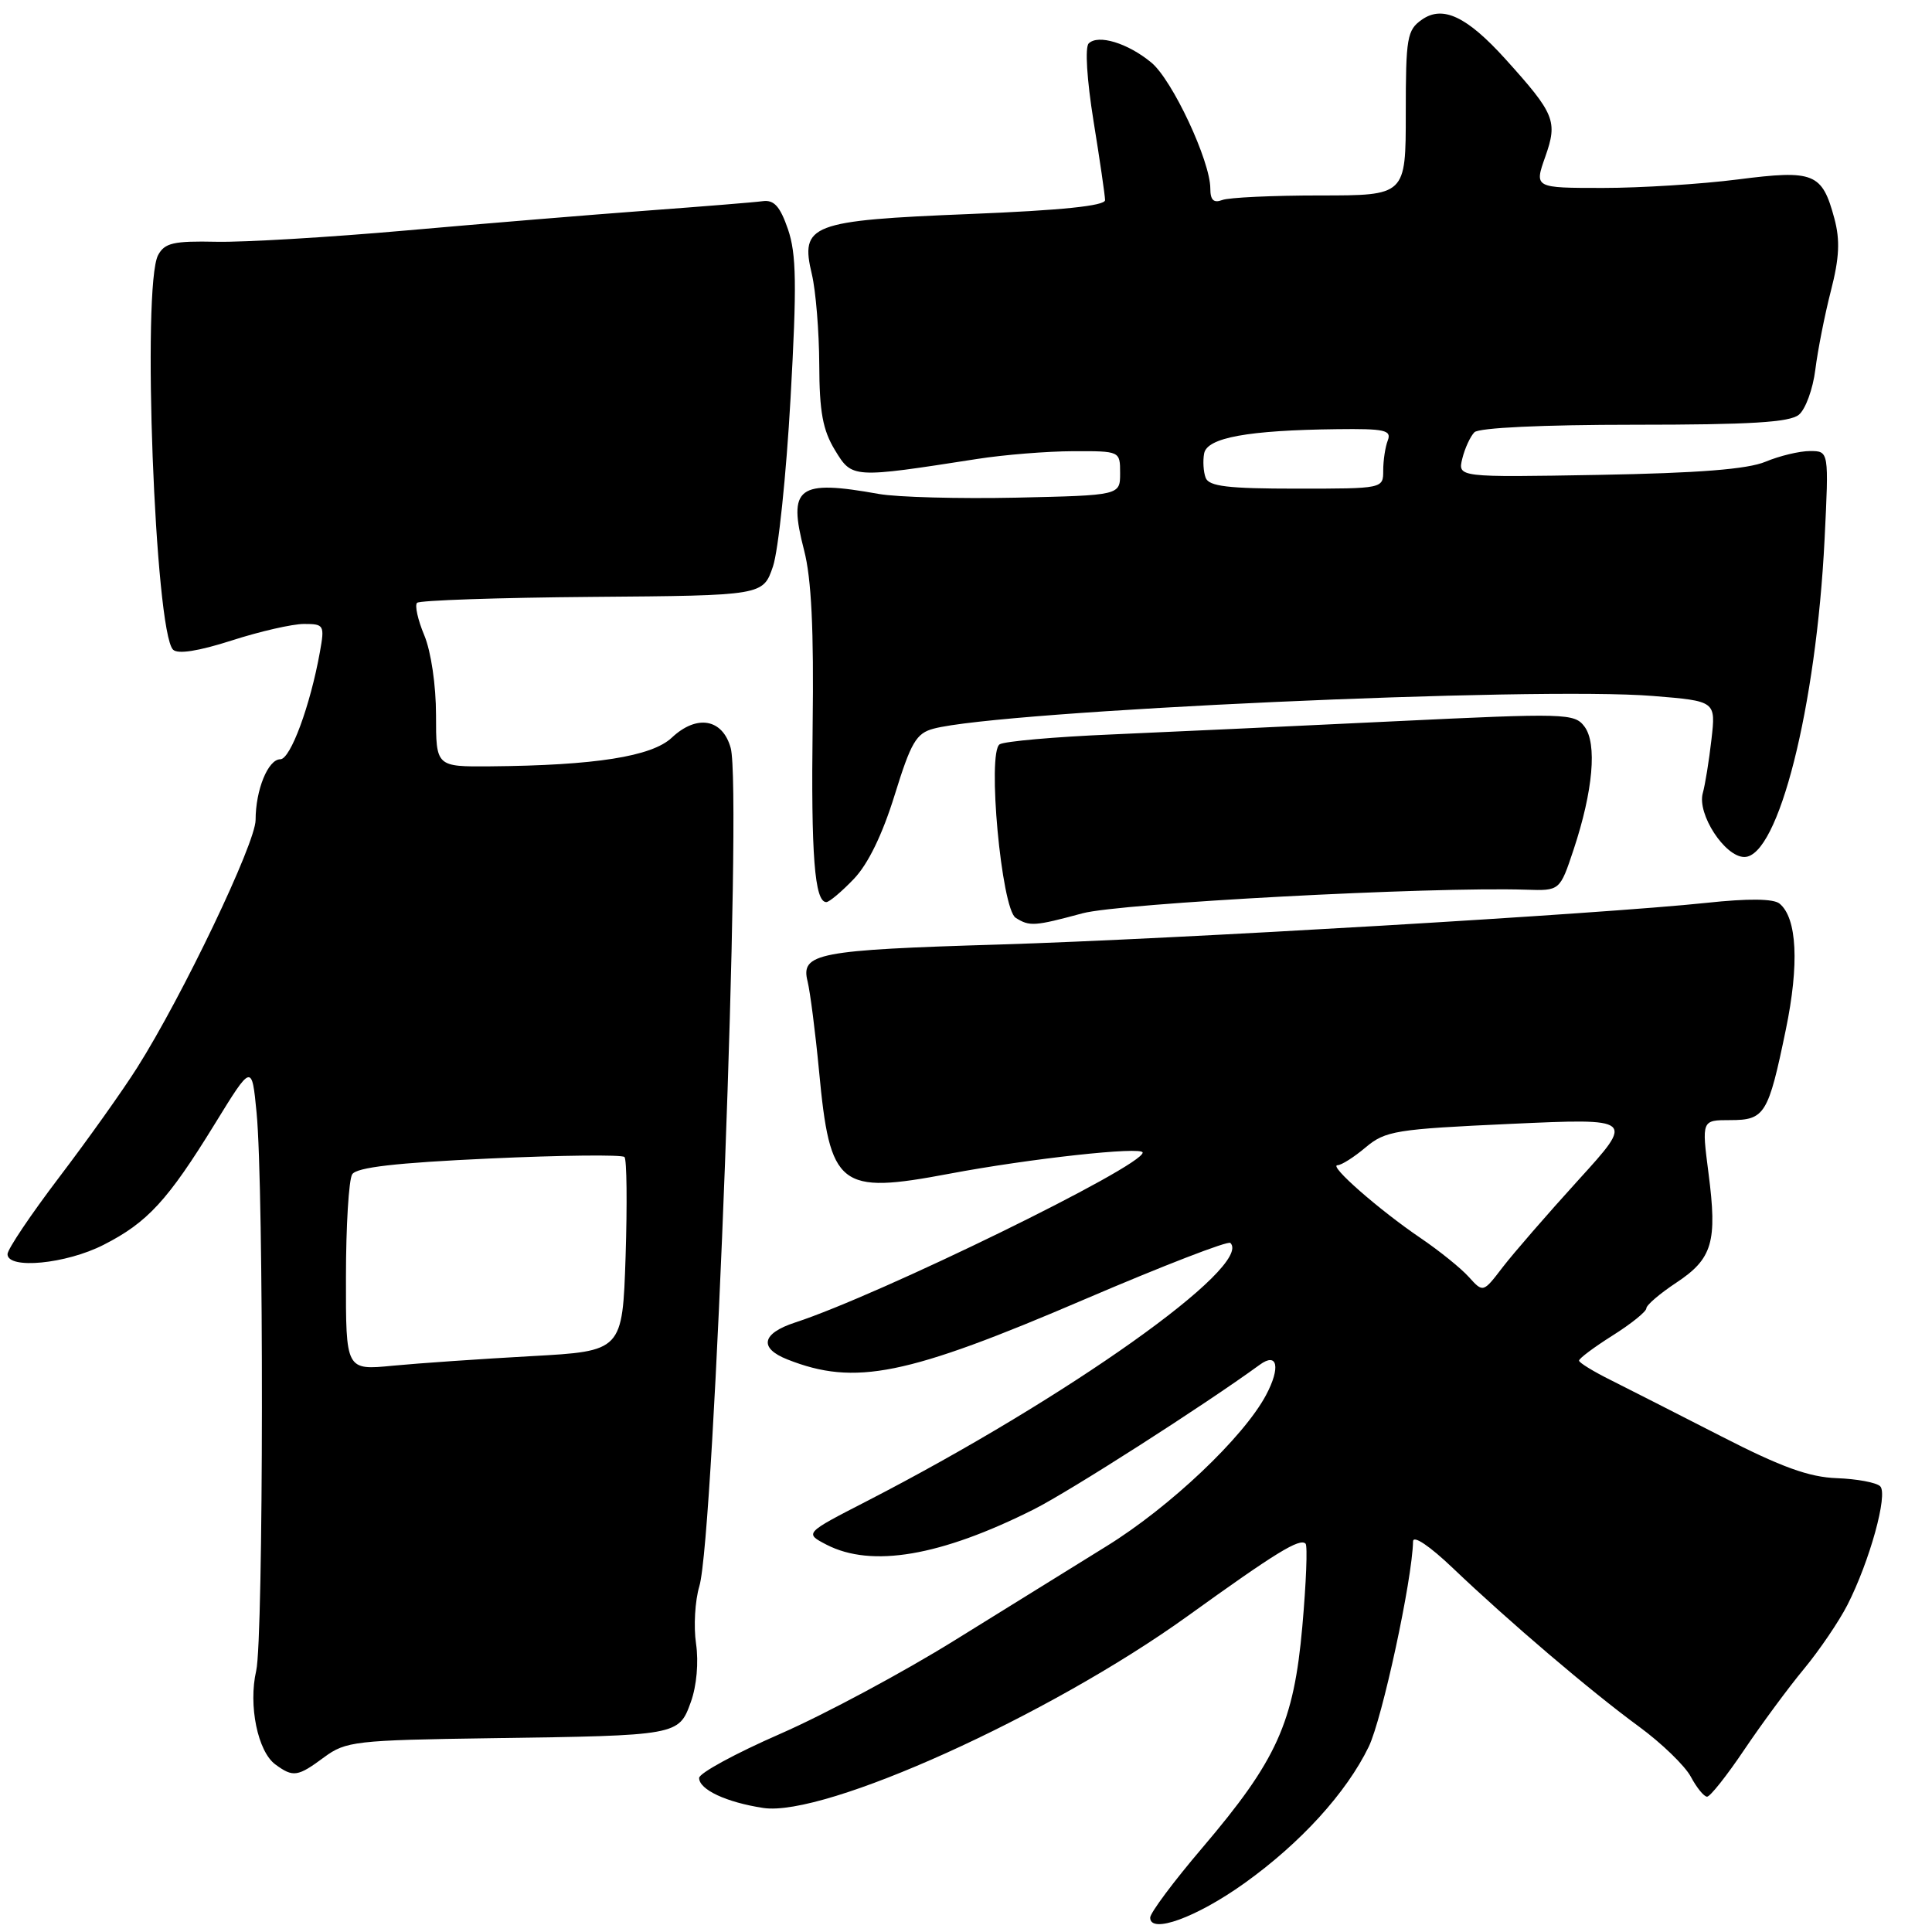 <?xml version="1.0" encoding="UTF-8" standalone="no"?>
<!DOCTYPE svg PUBLIC "-//W3C//DTD SVG 1.1//EN" "http://www.w3.org/Graphics/SVG/1.1/DTD/svg11.dtd" >
<svg xmlns="http://www.w3.org/2000/svg" xmlns:xlink="http://www.w3.org/1999/xlink" version="1.1" viewBox="0 0 257 257">
 <g >
 <path fill="currentColor"
d=" M 165.51 250.53 C 172.99 245.19 179.10 238.48 182.07 232.36 C 183.87 228.64 187.86 210.17 187.97 205.03 C 187.99 204.18 190.18 205.65 193.25 208.58 C 200.73 215.71 211.59 224.97 218.00 229.66 C 221.03 231.88 224.14 234.89 224.92 236.35 C 225.70 237.81 226.67 239.00 227.08 239.00 C 227.49 239.00 229.72 236.19 232.03 232.75 C 234.35 229.31 237.92 224.47 239.98 221.99 C 242.03 219.51 244.63 215.68 245.75 213.49 C 248.72 207.66 251.17 198.77 250.11 197.71 C 249.61 197.21 247.02 196.73 244.35 196.63 C 240.66 196.50 236.98 195.17 229.00 191.08 C 223.22 188.12 216.61 184.76 214.30 183.60 C 211.98 182.45 210.07 181.28 210.05 181.00 C 210.02 180.72 212.03 179.22 214.50 177.66 C 216.98 176.10 219.00 174.47 219.00 174.04 C 219.00 173.61 220.79 172.08 222.98 170.63 C 227.80 167.44 228.46 165.22 227.27 156.06 C 226.36 149.00 226.36 149.00 230.15 149.00 C 234.76 149.00 235.22 148.26 237.55 136.99 C 239.36 128.26 239.05 122.11 236.72 120.20 C 235.92 119.54 232.57 119.50 227.00 120.10 C 213.14 121.57 156.17 124.93 133.00 125.64 C 108.70 126.37 106.48 126.80 107.43 130.56 C 107.77 131.95 108.46 137.30 108.95 142.45 C 110.41 157.97 111.60 158.90 126.25 156.14 C 136.95 154.12 152.00 152.47 152.00 153.32 C 152.00 155.15 116.94 172.29 105.75 175.93 C 101.32 177.38 100.92 179.33 104.75 180.84 C 113.73 184.39 120.57 183.01 144.30 172.83 C 154.64 168.40 163.36 165.02 163.67 165.34 C 166.72 168.39 141.95 185.97 115.30 199.69 C 107.01 203.95 107.01 203.95 109.95 205.48 C 115.94 208.57 125.12 207.01 137.50 200.79 C 142.25 198.41 160.24 186.89 167.58 181.54 C 169.94 179.81 170.37 181.90 168.41 185.58 C 165.42 191.19 155.63 200.47 147.19 205.68 C 142.96 208.29 133.89 213.92 127.04 218.17 C 120.19 222.43 109.73 228.04 103.79 230.64 C 97.86 233.23 93.00 235.87 93.00 236.51 C 93.00 238.06 96.62 239.75 101.54 240.50 C 109.71 241.73 139.52 228.25 157.96 214.99 C 169.76 206.49 172.90 204.57 173.67 205.34 C 173.95 205.61 173.75 210.57 173.24 216.35 C 172.10 229.18 169.86 234.14 159.91 245.83 C 156.11 250.29 153.00 254.46 153.00 255.09 C 153.00 257.31 159.17 255.06 165.51 250.53 Z  M 43.12 233.75 C 46.00 231.63 47.25 231.48 65.33 231.22 C 90.26 230.87 90.29 230.86 91.90 226.40 C 92.67 224.27 92.95 221.12 92.59 218.65 C 92.25 216.37 92.45 212.93 93.03 211.00 C 95.02 204.36 98.74 105.05 97.20 99.50 C 96.12 95.60 92.69 95.00 89.36 98.13 C 86.70 100.63 79.16 101.82 65.25 101.94 C 58.00 102.00 58.00 102.00 58.00 95.12 C 58.00 91.16 57.34 86.67 56.44 84.51 C 55.58 82.46 55.15 80.51 55.48 80.19 C 55.81 79.86 66.30 79.50 78.79 79.40 C 101.50 79.22 101.50 79.22 102.82 75.36 C 103.54 73.24 104.59 63.17 105.16 53.00 C 106.01 37.85 105.94 33.78 104.82 30.50 C 103.77 27.46 102.97 26.56 101.47 26.76 C 100.39 26.91 93.42 27.47 86.00 28.02 C 78.58 28.57 64.17 29.76 54.00 30.66 C 43.83 31.56 32.48 32.24 28.78 32.16 C 23.09 32.04 21.90 32.31 21.03 33.94 C 18.86 38.00 20.61 84.01 23.02 86.42 C 23.65 87.05 26.39 86.62 30.82 85.20 C 34.57 83.99 38.90 83.00 40.43 83.00 C 43.11 83.00 43.20 83.15 42.55 86.75 C 41.28 93.84 38.64 101.00 37.29 101.00 C 35.66 101.00 34.00 105.07 34.00 109.08 C 34.00 112.15 24.30 132.45 18.26 142.00 C 16.35 145.03 11.69 151.58 7.89 156.58 C 4.10 161.57 1.00 166.18 1.00 166.83 C 1.00 168.89 8.80 168.14 13.78 165.59 C 19.62 162.62 22.31 159.69 28.58 149.50 C 33.50 141.50 33.50 141.50 34.13 148.00 C 35.11 157.99 35.06 218.02 34.08 222.25 C 33.02 226.84 34.28 233.00 36.64 234.72 C 39.00 236.45 39.60 236.36 43.12 233.75 Z  M 144.00 121.49 C 149.03 120.14 190.34 117.94 203.00 118.35 C 207.50 118.50 207.50 118.50 209.33 113.00 C 211.92 105.19 212.47 98.91 210.77 96.65 C 209.44 94.88 208.32 94.85 185.44 95.95 C 172.27 96.59 155.35 97.37 147.82 97.70 C 140.30 98.02 133.62 98.61 132.98 99.01 C 131.29 100.06 133.21 120.89 135.11 122.09 C 136.96 123.26 137.59 123.22 144.00 121.49 Z  M 113.56 116.94 C 115.47 114.96 117.38 111.02 119.01 105.76 C 121.18 98.75 121.88 97.54 124.19 96.93 C 133.09 94.54 204.29 91.31 219.88 92.58 C 228.25 93.26 228.25 93.26 227.66 98.38 C 227.34 101.20 226.82 104.40 226.51 105.50 C 225.73 108.29 229.45 114.00 232.04 114.00 C 236.56 114.00 241.60 94.05 242.71 71.75 C 243.29 60.00 243.29 60.00 240.77 60.00 C 239.38 60.00 236.72 60.64 234.85 61.42 C 232.45 62.42 225.97 62.93 212.68 63.17 C 193.91 63.50 193.91 63.50 194.52 61.00 C 194.86 59.62 195.59 58.05 196.13 57.50 C 196.73 56.90 205.21 56.50 217.40 56.50 C 232.82 56.50 238.07 56.18 239.29 55.17 C 240.18 54.44 241.16 51.74 241.48 49.17 C 241.80 46.60 242.73 41.88 243.55 38.69 C 244.68 34.29 244.79 31.95 244.01 29.05 C 242.38 23.00 241.32 22.57 231.17 23.87 C 226.33 24.49 218.25 25.00 213.23 25.00 C 204.09 25.00 204.09 25.00 205.56 20.84 C 207.23 16.11 206.83 15.14 200.25 7.85 C 195.13 2.19 191.92 0.67 189.15 2.61 C 187.17 3.99 187.00 4.99 187.00 15.06 C 187.00 26.00 187.00 26.00 175.58 26.00 C 169.30 26.00 163.45 26.27 162.58 26.61 C 161.44 27.04 161.00 26.61 161.00 25.08 C 161.00 21.42 155.94 10.61 153.15 8.32 C 150.02 5.73 146.07 4.53 144.82 5.78 C 144.31 6.29 144.58 10.60 145.46 16.08 C 146.30 21.26 146.99 26.01 147.00 26.62 C 147.00 27.38 141.21 27.98 128.99 28.47 C 107.78 29.33 106.41 29.86 108.00 36.50 C 108.52 38.70 108.96 44.10 108.98 48.50 C 109.00 54.79 109.45 57.22 111.07 59.88 C 113.36 63.64 113.33 63.64 130.00 61.05 C 133.57 60.49 139.31 60.03 142.75 60.02 C 149.00 60.00 149.00 60.00 149.00 62.95 C 149.00 65.89 149.00 65.89 135.17 66.20 C 127.57 66.36 119.36 66.14 116.92 65.71 C 106.10 63.77 104.78 64.76 106.96 73.19 C 107.94 76.94 108.27 83.79 108.10 96.56 C 107.88 113.75 108.36 120.00 109.92 120.00 C 110.31 120.00 111.95 118.62 113.56 116.94 Z  M 195.39 169.87 C 194.35 168.71 191.47 166.39 189.00 164.71 C 183.45 160.95 176.67 155.00 177.92 155.00 C 178.43 155.00 180.12 153.93 181.67 152.62 C 184.30 150.42 185.66 150.20 200.97 149.50 C 217.44 148.75 217.44 148.75 209.97 156.96 C 205.86 161.48 201.33 166.70 199.89 168.57 C 197.29 171.97 197.29 171.97 195.39 169.87 Z  M 46.02 169.89 C 46.02 163.07 46.40 156.92 46.85 156.21 C 47.44 155.28 52.66 154.68 65.09 154.11 C 74.66 153.67 82.75 153.58 83.07 153.91 C 83.38 154.23 83.44 160.18 83.22 167.11 C 82.80 179.73 82.80 179.73 70.65 180.40 C 63.97 180.77 55.69 181.34 52.25 181.67 C 46.00 182.28 46.00 182.28 46.02 169.89 Z  M 160.38 63.56 C 160.08 62.77 159.99 61.30 160.18 60.31 C 160.58 58.22 166.00 57.23 177.86 57.09 C 184.18 57.01 185.13 57.22 184.61 58.58 C 184.27 59.45 184.00 61.25 184.00 62.58 C 184.00 65.00 184.00 65.00 172.47 65.00 C 163.35 65.00 160.82 64.70 160.38 63.56 Z "/>
</g>
</svg>